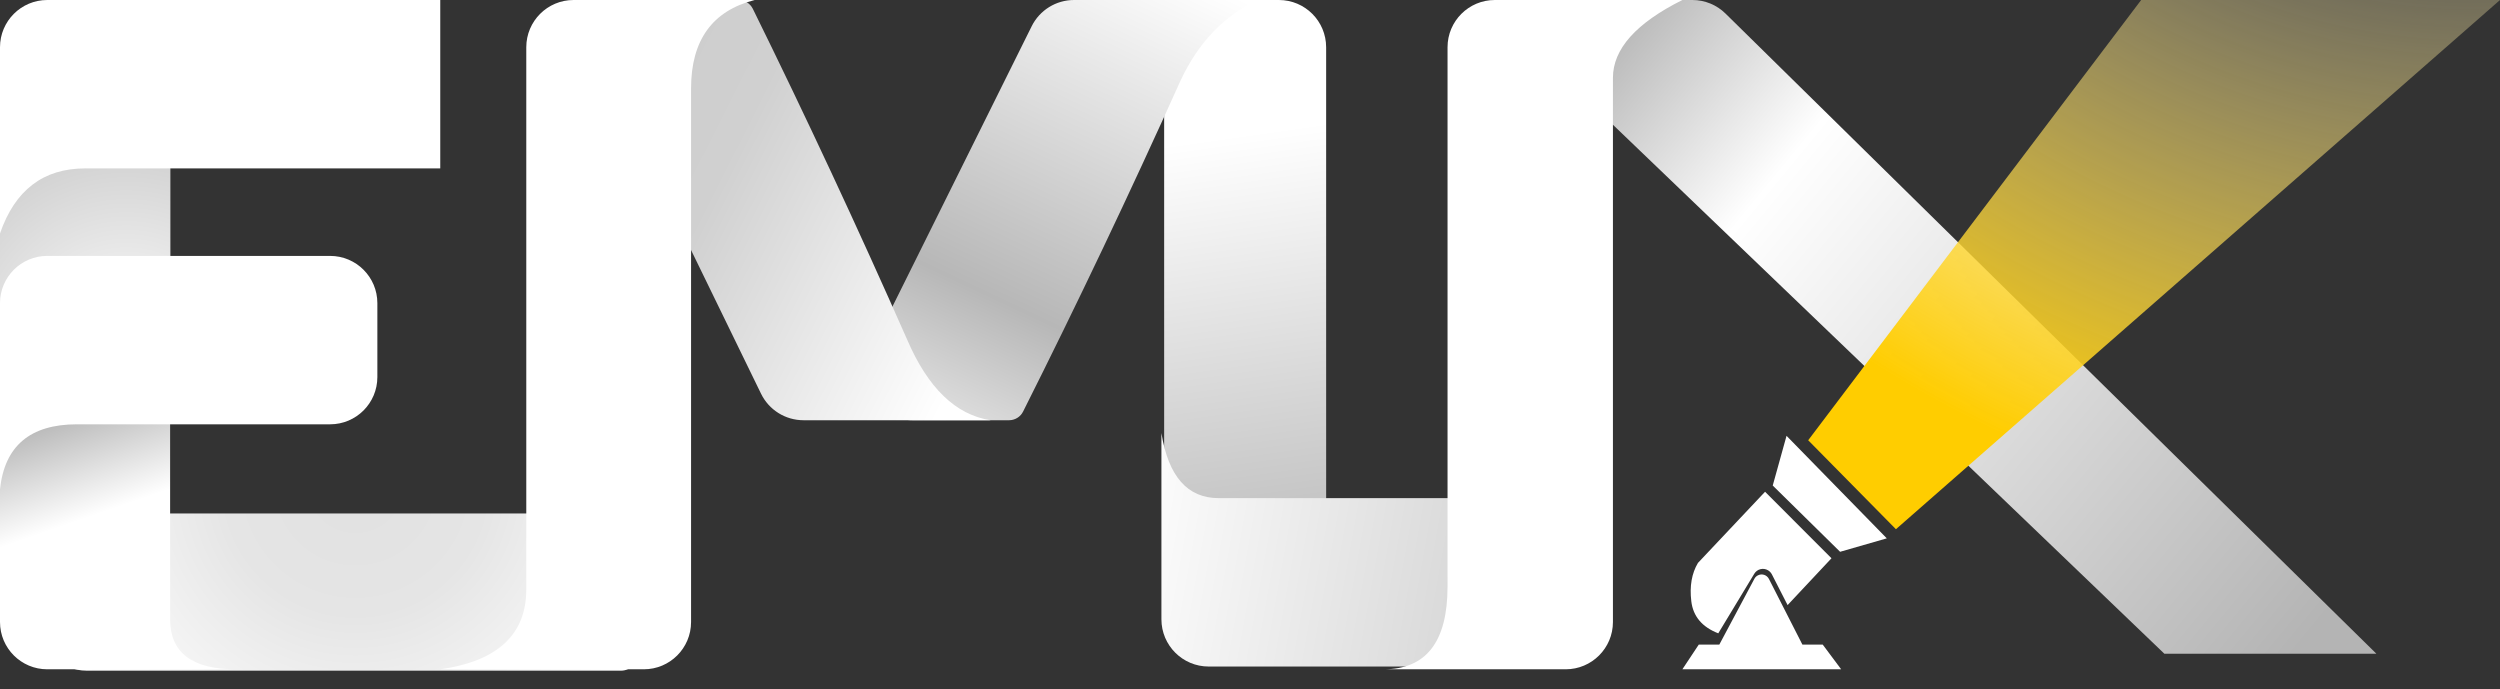 <?xml version="1.0" encoding="UTF-8"?>
<svg width="127px" height="35px" viewBox="0 0 127 35" version="1.1" xmlns="http://www.w3.org/2000/svg" xmlns:xlink="http://www.w3.org/1999/xlink">
    <rect x="0" y="0" width="127" height="35" fill="#333333" stroke="none"/>
    <!-- Generator: Sketch 53.2 (72643) - https://sketchapp.com -->
    <title>Group</title>
    <desc>Created with Sketch.</desc>
    <defs>
        <linearGradient x1="104.879%" y1="47.719%" x2="-11.763%" y2="55.303%" id="linearGradient-1">
            <stop stop-color="#FFFFFF" offset="0%"></stop>
            <stop stop-color="#ABABAB" offset="0%"></stop>
            <stop stop-color="#FFFFFF" offset="72.258%"></stop>
            <stop stop-color="#FFFFFF" offset="100%"></stop>
        </linearGradient>
        <radialGradient cx="52.888%" cy="85.497%" fx="52.888%" fy="85.497%" r="149.434%" gradientTransform="translate(0.529,0.855),scale(0.365,1),rotate(-90.75),translate(-0.529,-0.855)" id="radialGradient-2">
            <stop stop-color="#E1E1E1" offset="0%"></stop>
            <stop stop-color="#E5E5E5" offset="39.878%"></stop>
            <stop stop-color="#FFFFFF" offset="100%"></stop>
        </radialGradient>
        <linearGradient x1="37.999%" y1="16.694%" x2="56.446%" y2="108.336%" id="linearGradient-3">
            <stop stop-color="#888888" offset="0%"></stop>
            <stop stop-color="#FFFFFF" offset="47.894%"></stop>
            <stop stop-color="#FFFFFF" offset="100%"></stop>
        </linearGradient>
        <radialGradient cx="53.414%" cy="0%" fx="53.414%" fy="0%" r="111.216%" gradientTransform="translate(0.534,0),scale(1,0.706),rotate(-137.126),translate(-0.534,-0)" id="radialGradient-4">
            <stop stop-color="#FFFFFF" offset="0%"></stop>
            <stop stop-color="#C3C3C3" offset="100%"></stop>
            <stop stop-color="#FFFFFF" offset="100%"></stop>
        </radialGradient>
        <linearGradient x1="124.113%" y1="15.594%" x2="-9.403%" y2="75.502%" id="linearGradient-5">
            <stop stop-color="#FFFFFF" offset="0%"></stop>
            <stop stop-color="#B7B7B7" offset="38.348%"></stop>
            <stop stop-color="#FFFFFF" offset="100%"></stop>
        </linearGradient>
        <linearGradient x1="85.215%" y1="6.27%" x2="33.291%" y2="103.905%" id="linearGradient-6">
            <stop stop-color="#CDCDCD" offset="0%"></stop>
            <stop stop-color="#D0D0D0" offset="32.181%"></stop>
            <stop stop-color="#FFFFFF" offset="100%"></stop>
        </linearGradient>
        <linearGradient x1="103.98%" y1="42.926%" x2="-10.741%" y2="53.992%" id="linearGradient-7">
            <stop stop-color="#777777" offset="0%"></stop>
            <stop stop-color="#C9C9C9" offset="0%"></stop>
            <stop stop-color="#FFFFFF" offset="100%"></stop>
        </linearGradient>
        <linearGradient x1="84.787%" y1="-6.995%" x2="15.235%" y2="100%" id="linearGradient-8">
            <stop stop-color="#A5A5A5" offset="0%"></stop>
            <stop stop-color="#FFFFFF" offset="27.814%"></stop>
            <stop stop-color="#B4B4B4" offset="100%"></stop>
        </linearGradient>
        <radialGradient cx="211.017%" cy="3.524%" fx="211.017%" fy="3.524%" r="212.842%" gradientTransform="translate(2.11,0.035),scale(1,0.765),rotate(147.794),translate(-2.11,-0.035)" id="radialGradient-9">
            <stop stop-color="#FFCD00" stop-opacity="0" offset="0%"></stop>
            <stop stop-color="#FFFFFF" stop-opacity="0" offset="30.48%"></stop>
            <stop stop-color="#FFCD00" offset="100%"></stop>
        </radialGradient>
    </defs>
    <g id="Page-1" stroke="none" stroke-width="1" fill="none" fill-rule="evenodd">
        <g id="Artboard" transform="translate(-456, -33)">
            <g id="Group" transform="translate(456, 33)">
                <path d="M49.4,12.632 C65.054,12.631 73.88,12.631 75.88,12.631 C77.979,12.631 79.352,11.421 80,9 L80,18.461 C80,19.787 78.925,20.861 77.6,20.861 C68.855,20.861 60.109,20.861 51.364,20.861 C48.987,20.861 47.532,21.907 47,24 L47,15.032 C47,13.706 48.075,12.632 49.4,12.632 Z" id="Rectangle" fill="url(#linearGradient-1)" transform="translate(63.5, 16.5) rotate(90) translate(-63.5, -16.5) "></path>
                <path d="M4.4,23 L31.552,23 C31.994,23 32.352,23.358 32.352,23.8 C32.352,23.8 32.352,23.8 32.352,23.8 L32.352,30.185 C32.352,30.627 31.994,30.985 31.552,30.985 C23.039,30.985 14.527,30.985 6.014,30.985 C3.827,30.985 2.489,32.013 2,34.07 L2,25.4 C2,24.075 3.075,23 4.4,23 Z" id="Rectangle" fill="url(#radialGradient-2)" transform="translate(17.176, 28.535) scale(1, -1) translate(-17.176, -28.535) "></path>
                <path d="M2.4,13.442 L7.842,13.442 C8.284,13.442 8.642,13.8 8.642,14.242 C8.642,19.98 8.642,25.719 8.642,31.458 C8.642,33.153 9.755,34 11.981,34 L2.4,34 C1.075,34 1.92822353e-15,32.925 0,31.6 L4.4408921e-16,15.842 C2.8176431e-16,14.516 1.075,13.442 2.4,13.442 Z" id="Rectangle" fill="url(#linearGradient-3)"></path>
                <path d="M2.4,0.791 L12,0.791 C9.77,1.155 8.655,2.685 8.655,5.379 C8.655,9.42 8.655,14.536 8.655,15.688 C8.655,17.09 9.77,17.791 12,17.791 L2.4,17.791 C1.075,17.791 7.3230219e-18,16.716 -1.33226763e-15,15.391 L0,3.191 C-1.623249e-16,1.865 1.075,0.791 2.4,0.791 Z" id="Rectangle" fill="url(#radialGradient-4)" transform="translate(6, 9.291) scale(1, -1) translate(-6, -9.291) "></path>
                <path d="M2.4,0 L22.365,0 L22.365,8.555 C12.125,8.555 6.112,8.555 4.325,8.555 C2.2,8.555 0.758,9.657 0,11.86 L4.4408921e-16,2.4 C2.8176431e-16,1.075 1.075,1.13166577e-15 2.4,8.8817842e-16 Z" id="Rectangle" fill="#FFFFFF"></path>
                <path d="M2.4,13 L16.77,13 C18.095,13 19.17,14.075 19.17,15.4 L19.17,19.155 C19.17,20.481 18.095,21.555 16.77,21.555 C12.482,21.555 8.195,21.555 3.908,21.555 C1.533,21.555 0.23,22.657 2.66453526e-14,24.86 L2.70894418e-14,15.4 C2.69271169e-14,14.075 1.075,13 2.4,13 Z" id="Rectangle" fill="#FFFFFF"></path>
                <path d="M44.577,9.165 L61.126,0.945 C62.313,0.355 63.753,0.84 64.343,2.027 C64.508,2.359 64.593,2.724 64.593,3.095 C64.593,3.867 64.593,4.64 64.593,5.413 C64.593,5.86 64.593,6.727 64.593,8.014 L64.593,8.014 C64.593,8.316 64.423,8.593 64.153,8.728 C58.664,11.486 53.061,14.151 47.345,16.724 C45.4,17.632 44.033,18.942 43.245,20.655 L43.245,11.315 C43.245,10.403 43.761,9.571 44.577,9.165 Z" id="Rectangle" fill="url(#linearGradient-5)" transform="translate(53.919, 10.674) scale(-1, 1) rotate(90) translate(-53.919, -10.674) "></path>
                <path d="M31.013,8.996 L47.561,0.935 C48.753,0.354 50.19,0.85 50.77,2.041 C50.93,2.369 51.012,2.728 51.012,3.092 C51.012,3.836 51.012,4.58 51.012,5.324 C51.012,5.761 51.012,6.606 51.012,7.861 L51.012,7.861 C51.012,8.166 50.839,8.444 50.566,8.579 C45.079,11.282 39.478,13.895 33.764,16.417 C31.307,17.471 29.94,18.884 29.664,20.657 L29.664,11.154 C29.664,10.236 30.187,9.398 31.013,8.996 Z" id="Rectangle" fill="url(#linearGradient-6)" transform="translate(40.338, 10.674) scale(-1, -1) rotate(90) translate(-40.338, -10.674) "></path>
                <path d="M15.752,13.383 C27.672,13.383 36.853,13.383 43.293,13.383 C45.587,13.384 46.94,11.927 47.352,9.013 L47.352,19.354 C47.352,20.679 46.278,21.754 44.952,21.754 C35.918,21.754 26.883,21.754 17.849,21.754 C15.399,21.754 13.9,22.832 13.352,24.987 L13.352,15.784 C13.352,14.458 14.427,13.384 15.752,13.383 Z" id="Rectangle" fill="#FFFFFF" transform="translate(30.352, 17) scale(-1, 1) rotate(90) translate(-30.352, -17) "></path>
                <path d="M61.4,22 L78.6,22 C79.925,22 81,23.075 81,24.4 C81,24.4 81,24.4 81,24.4 L81,29.755 C81,30.197 80.642,30.555 80.2,30.555 C74.103,30.555 68.006,30.555 61.909,30.555 C60.324,30.555 59.355,31.657 59,33.86 L59,24.4 C59,23.075 60.075,22 61.4,22 Z" id="Rectangle" fill="url(#linearGradient-7)" transform="translate(70, 27.93) scale(1, -1) translate(-70, -27.93) "></path>
                <path d="M83.159,26.791 L112.344,-3.634 C113.237,-4.565 114.717,-4.596 115.649,-3.702 C116.108,-3.261 116.368,-2.652 116.368,-2.015 L116.368,2.816 C116.368,3.445 116.121,4.05 115.679,4.498 L83.159,37.562 L83.159,26.791 Z" id="Rectangle" fill="url(#linearGradient-8)" transform="translate(99.763, 16.605) scale(-1, -1) rotate(90) translate(-99.763, -16.605) "></path>
                <path d="M70.289,0 L79.819,-8.8817842e-16 C81.144,-1.13166577e-15 82.219,1.075 82.219,2.4 C82.219,11.532 82.219,20.664 82.219,29.795 C82.219,32.598 83.301,34 85.465,34 L76.217,34 C74.892,34 73.817,32.925 73.817,31.6 C73.817,21.583 73.817,12.367 73.817,3.952 C73.817,2.491 72.641,1.173 70.289,0 Z" id="Rectangle" fill="#FFFFFF" transform="translate(77.877, 17) scale(-1, 1) translate(-77.877, -17) "></path>
                <polygon id="Rectangle" fill="url(#radialGradient-9)" transform="translate(109.428, 13.442) scale(1, -1) rotate(90) translate(-109.428, -13.442) " points="95.986 26.557 122.87 -4.13 122.87 14.099 100.505 31.014"></polygon>
                <path d="M88.275,28.36 L91.649,24.981 L95.058,28.596 C95.375,29.128 95.488,29.777 95.396,30.543 C95.305,31.31 94.848,31.853 94.026,32.173 L92.197,29.146 C92.051,28.904 91.736,28.826 91.494,28.973 C91.413,29.022 91.347,29.093 91.303,29.177 L90.504,30.739 L88.275,28.36 Z M85.465,27.348 L90.558,22.14 L91.259,24.665 L87.837,28.031 L85.465,27.348 Z M88.719,32.746 L89.752,32.746 L91.453,29.409 C91.558,29.205 91.808,29.123 92.013,29.228 C92.089,29.266 92.151,29.327 92.191,29.403 L93.973,32.746 L95.017,32.746 L95.849,34 L87.783,34 L88.719,32.746 Z" id="Combined-Shape" fill="#FFFFFF" transform="translate(90.657, 28.07) scale(-1, 1) translate(-90.657, -28.07) "></path>
            </g>
        </g>
    </g>
</svg>